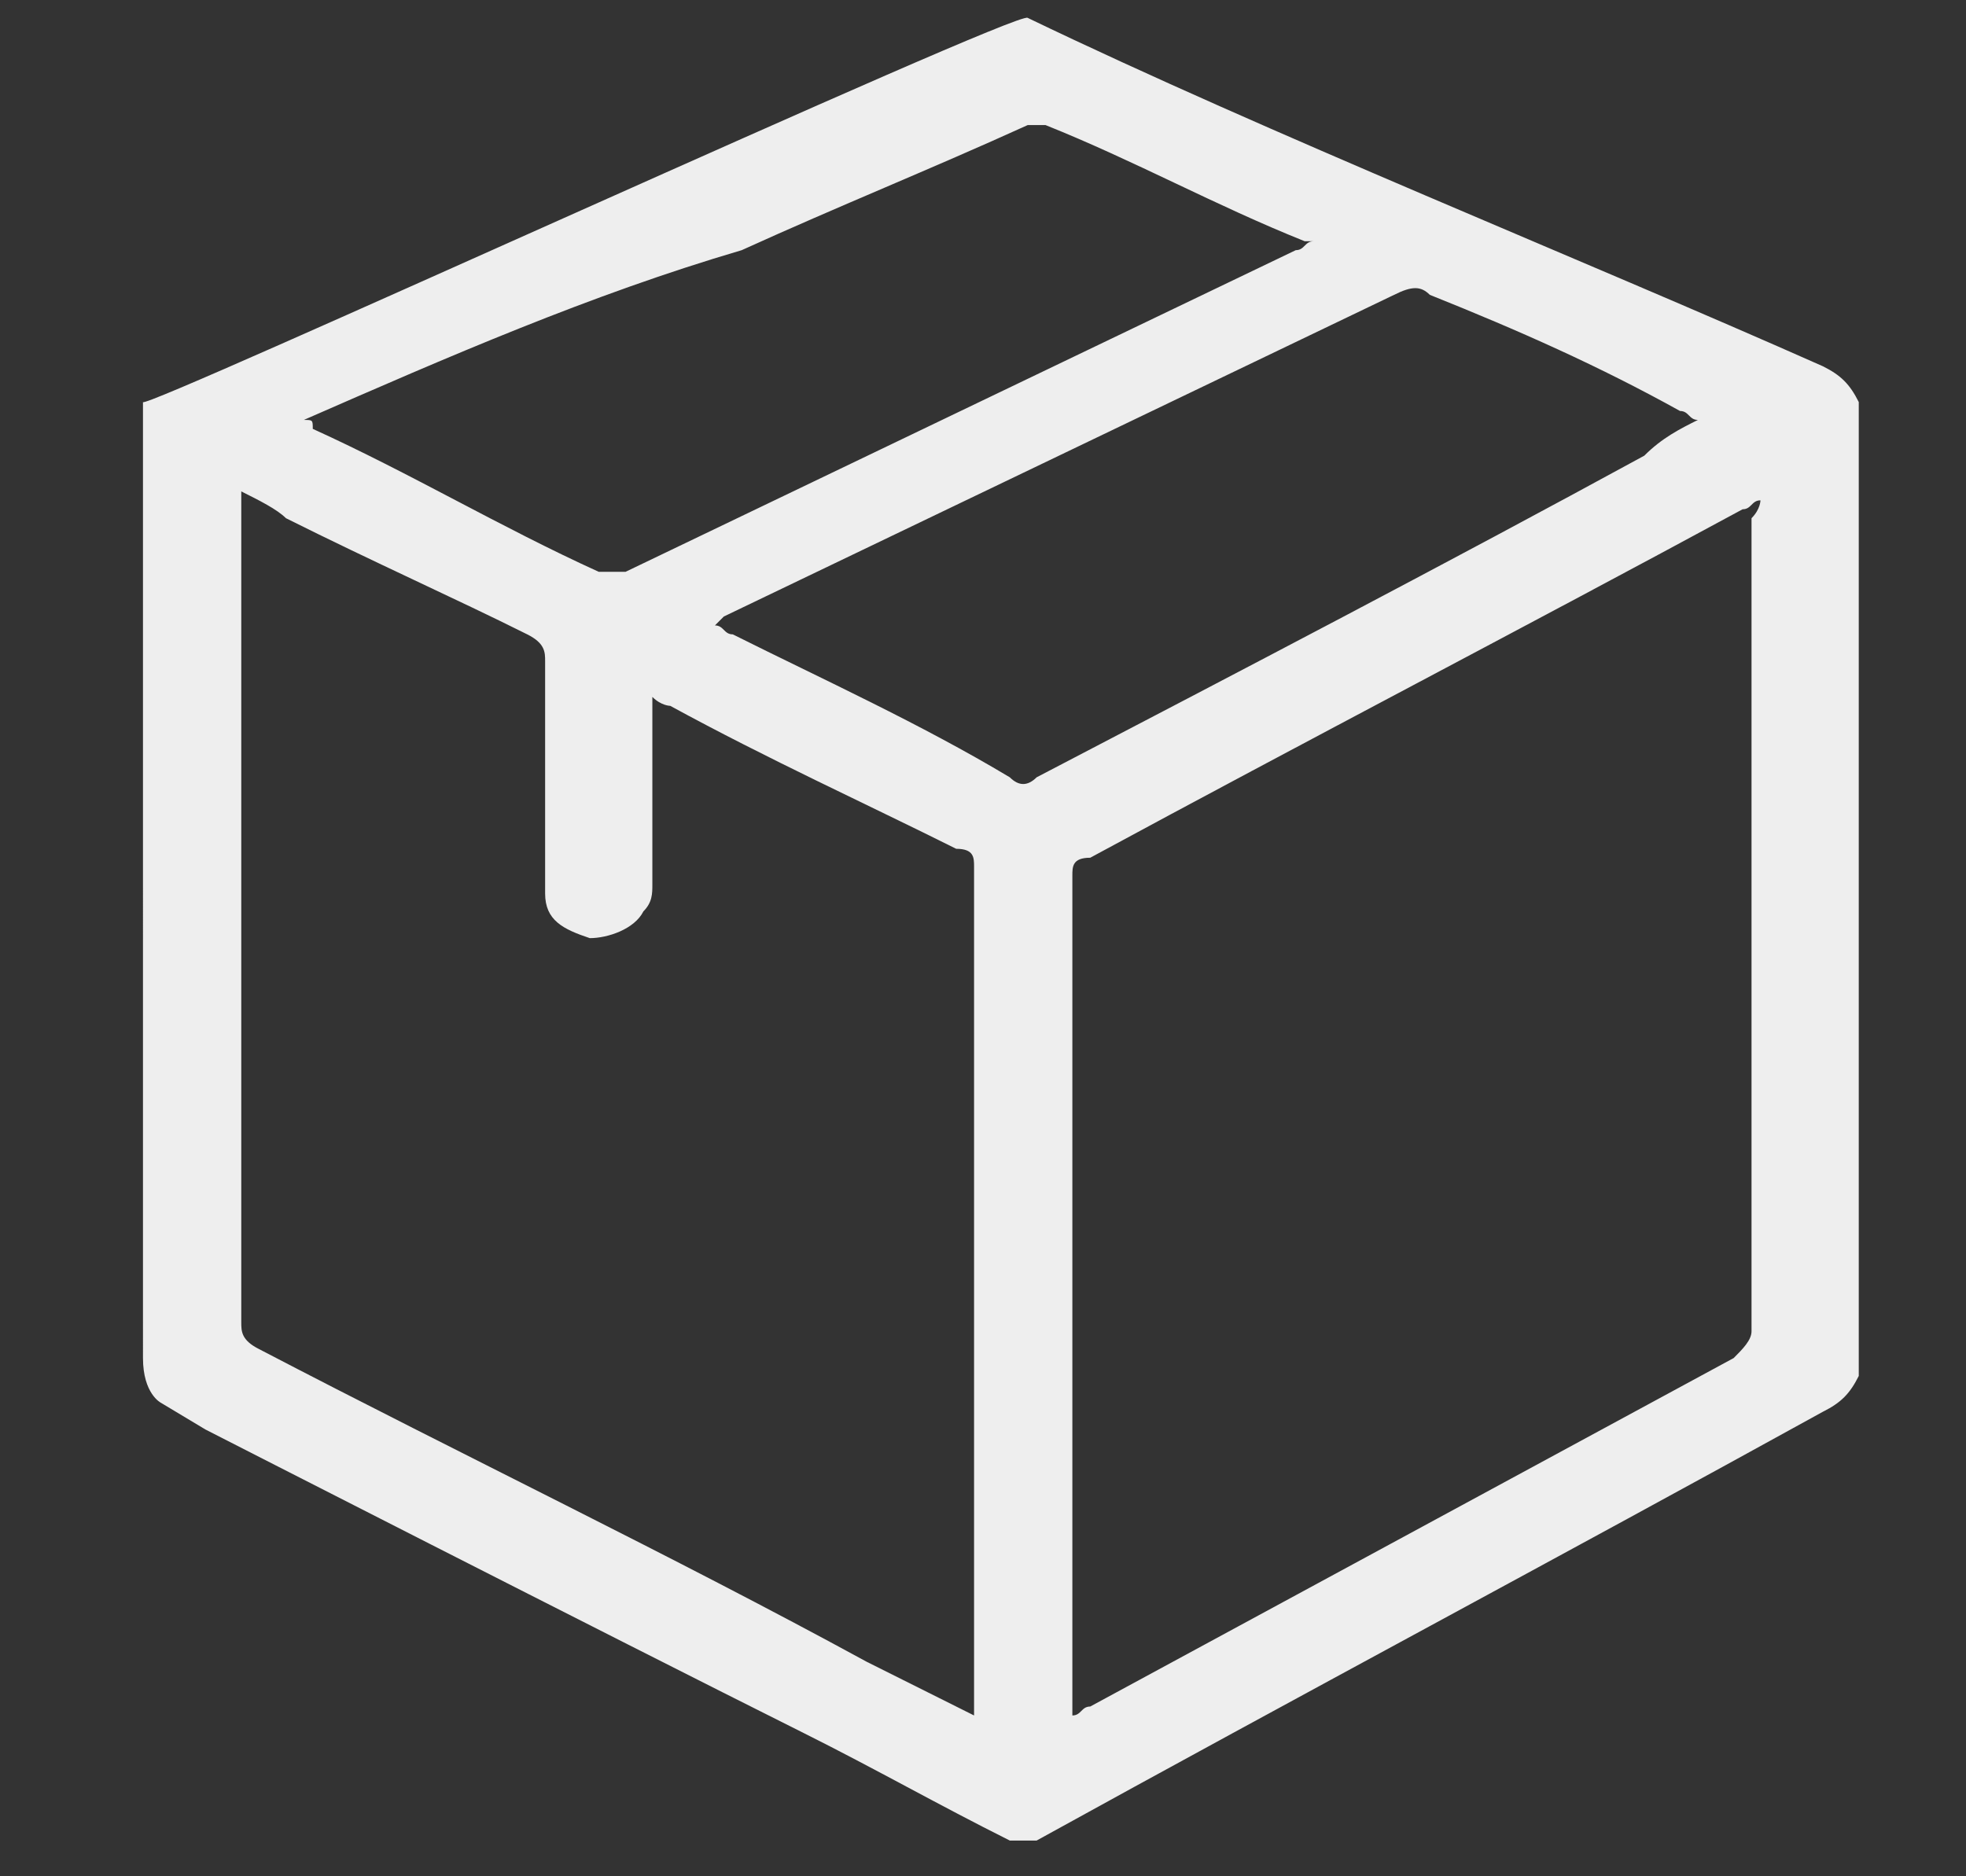 <?xml version="1.0" encoding="utf-8"?>
<!-- Generator: Adobe Illustrator 25.4.1, SVG Export Plug-In . SVG Version: 6.00 Build 0)  -->
<svg version="1.1" id="Layer_1" xmlns="http://www.w3.org/2000/svg" xmlns:xlink="http://www.w3.org/1999/xlink" x="0px" y="0px"
	 viewBox="0 0 22 21" style="enable-background:new 0 0 22 21;" xml:space="preserve">
<rect x="0" y="0" width="22" height="21" fill="#333333" stroke="none"/>
<style type="text/css">
	.st0{fill:#EEEEEE;}
</style>
<g id="EEyBrM.tif">
	<g>
		<path class="st0" d="M1.6,4.5c0,0.1,9.8-4.4,9.9-4.3c2.7,1.3,6.2,2.7,8.9,3.9c0.2,0.1,0.3,0.2,0.4,0.4c0,3.6,0,7.3,0,10.9
			c-0.1,0.2-0.2,0.3-0.4,0.4c-2.9,1.6-5.9,3.2-8.8,4.8c-0.1,0-0.2,0-0.3,0c-0.8-0.4-1.5-0.8-2.3-1.2C6.8,18.3,2.3,16,2.3,16
			l-0.5-0.3c0,0-0.2-0.1-0.2-0.5 M10.9,19.2c0-0.1,0-0.1,0-0.2c0-3.1,0-6.2,0-9.3c0-0.1,0-0.2-0.2-0.2C9.7,9,8.6,8.5,7.5,7.9
			c0,0-0.1,0-0.2-0.1c0,0.1,0,0.1,0,0.2c0,0.6,0,1.2,0,1.9c0,0.1,0,0.2-0.1,0.3c-0.1,0.2-0.4,0.3-0.6,0.3c-0.3-0.1-0.5-0.2-0.5-0.5
			c0-0.9,0-1.7,0-2.6c0-0.1,0-0.2-0.2-0.3C5.1,6.7,4.2,6.3,3.2,5.8C3.1,5.7,2.9,5.6,2.7,5.5c0,0.1,0,0.2,0,0.2c0,3,0,6.1,0,9.1
			c0,0.1,0,0.2,0.2,0.3c2.3,1.2,4.6,2.3,6.8,3.5C10.1,18.8,10.5,19,10.9,19.2z M19.7,5.6c-0.1,0-0.1,0.1-0.2,0.1
			c-2.4,1.3-4.9,2.6-7.3,3.9C12,9.6,12,9.7,12,9.8c0,3.1,0,6.2,0,9.2c0,0.1,0,0.1,0,0.2c0.1,0,0.1-0.1,0.2-0.1
			c2.4-1.3,4.8-2.6,7.2-3.9c0.1-0.1,0.2-0.2,0.2-0.3c0-3,0-6.1,0-9.1C19.7,5.7,19.7,5.6,19.7,5.6z M19,4.7c-0.1,0-0.1-0.1-0.2-0.1
			C17.9,4.1,17,3.7,16,3.3c-0.1-0.1-0.2-0.1-0.4,0c-2.5,1.2-5,2.4-7.5,3.6C8.1,6.9,8.1,6.9,8,7c0.1,0,0.1,0.1,0.2,0.1
			c1,0.5,2.1,1,3.1,1.6c0.1,0.1,0.2,0.1,0.3,0c2.3-1.2,4.6-2.4,6.8-3.6C18.6,4.9,18.8,4.8,19,4.7z M3.4,4.7c0.1,0,0.1,0,0.1,0.1
			c1.1,0.5,2.1,1.1,3.2,1.6c0.1,0,0.2,0,0.3,0c2.5-1.2,5-2.4,7.5-3.6c0.1,0,0.1-0.1,0.2-0.1c0,0-0.1,0-0.1,0c-1-0.4-1.9-0.9-2.9-1.3
			c-0.1,0-0.2,0-0.2,0c-1.1,0.5-2.1,0.9-3.2,1.4C6.6,3.3,5,4,3.4,4.7z"/>
	</g>
</g>
</svg>
